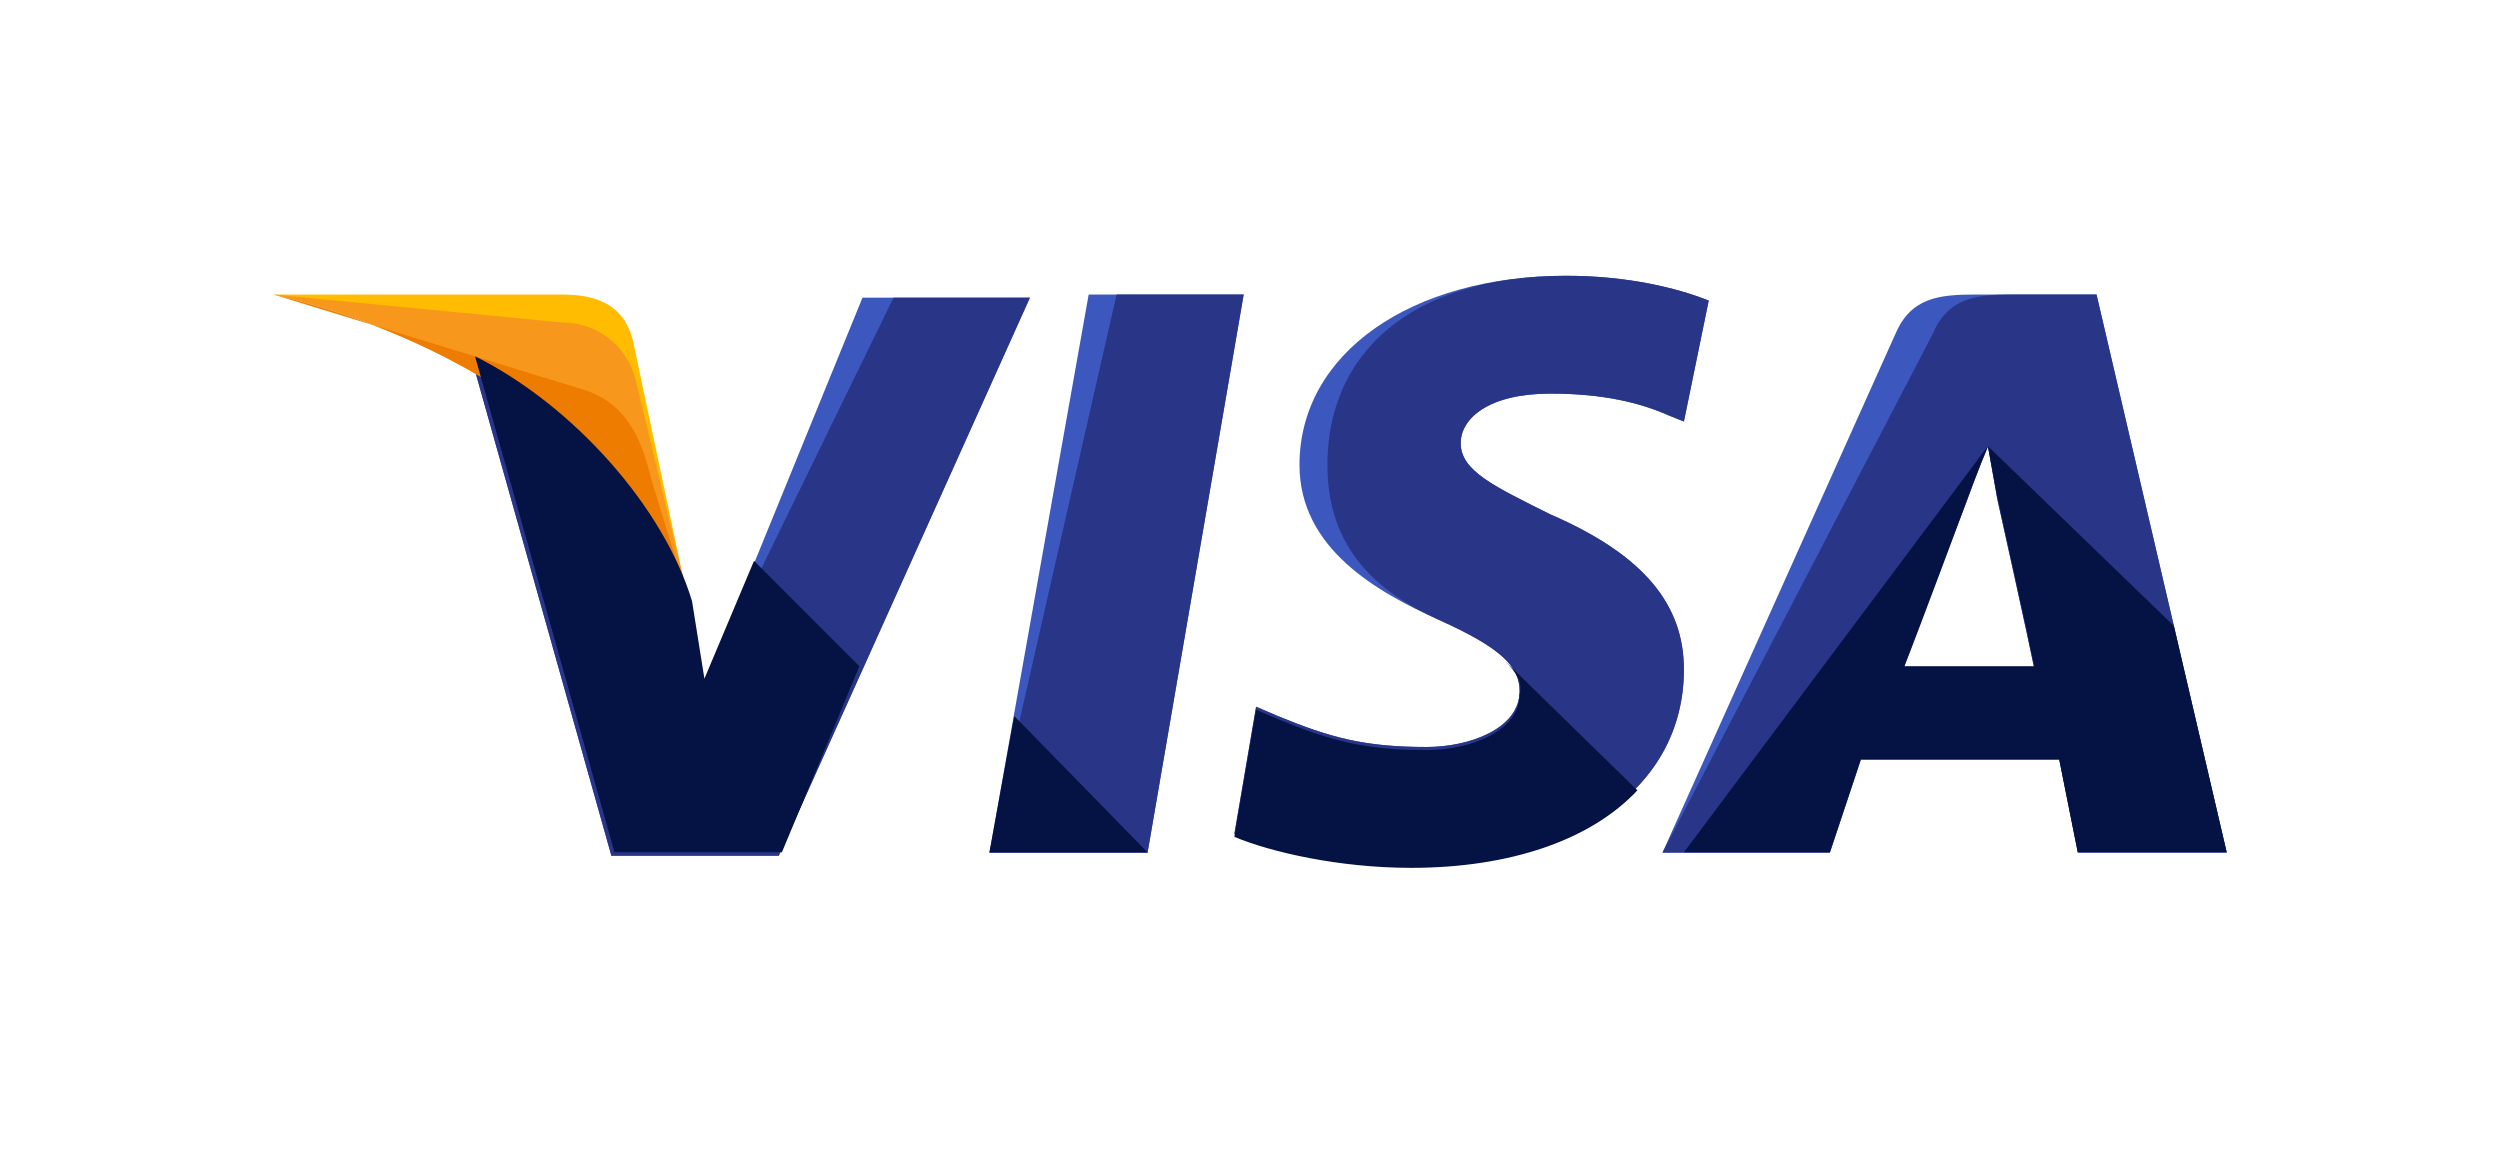 <svg xmlns="http://www.w3.org/2000/svg" xmlns:xlink="http://www.w3.org/1999/xlink" width="256" height="120" viewBox="0 0 64 30"><defs><path id="4wtca" d="M850.33 827.826l2.54-14.286h3.968l-2.46 14.286z"/><path id="4wtcb" d="M850.33 827.826l3.254-14.286h3.254l-2.46 14.286z"/><path id="4wtcc" d="M868.743 813.695c-.794-.318-2.064-.635-3.65-.635-3.97 0-6.826 1.984-6.826 4.841 0 2.143 1.984 3.254 3.571 3.969 1.587.714 2.064 1.19 2.064 1.825 0 .952-1.27 1.428-2.381 1.428-1.588 0-2.46-.238-3.81-.793l-.555-.238-.556 3.254c.952.397 2.698.793 4.524.793 4.206 0 6.984-1.984 6.984-5 0-1.666-1.032-2.936-3.413-3.968-1.428-.714-2.301-1.111-2.301-1.825 0-.635.714-1.27 2.301-1.27 1.35 0 2.302.238 3.016.555l.397.16.635-3.096z"/><path id="4wtcd" d="M868.743 813.695c-.794-.318-2.064-.635-3.65-.635-3.97 0-6.112 1.984-6.112 4.841 0 2.143 1.27 3.254 2.857 3.969 1.587.714 2.064 1.19 2.064 1.825 0 .952-1.27 1.428-2.381 1.428-1.588 0-2.46-.238-3.81-.793l-.555-.238-.556 3.254c.952.397 2.698.793 4.524.793 4.206 0 6.984-1.984 6.984-5 0-1.666-1.032-2.936-3.413-3.968-1.428-.714-2.301-1.111-2.301-1.825 0-.635.714-1.27 2.301-1.27 1.35 0 2.302.238 3.016.555l.397.16.635-3.096z"/><path id="4wtce" d="M873.75 823.064c.239-.714 1.588-4.207 1.588-4.207s.317-.873.555-1.428l.238 1.35s.794 3.57.953 4.364h-3.334zm1.826-9.524c-.953 0-1.667.08-2.064 1.032l-5.952 13.254h4.286l.793-2.381h5.08l.476 2.38h3.81l-3.334-14.285z"/><path id="4wtcf" d="M873.75 823.064c.318-.794 1.588-4.207 1.588-4.207s.317-.873.555-1.428l.238 1.35s.794 3.57.953 4.364h-3.334zm2.778-9.524c-.952 0-1.666.08-2.063 1.032l-6.905 13.254h4.286l.793-2.381h5.08l.476 2.38h3.81l-3.334-14.285z"/><path id="4wtcg" d="M843.032 823.54l-.396-2.063c-.715-2.38-3.016-5-5.556-6.27l3.571 12.699h4.286l6.429-14.286h-4.286z"/><path id="4wtch" d="M843.032 823.54l-.396-2.063c-.715-2.38-3.016-5-5.556-6.27l3.571 12.699h4.286l6.429-14.286h-3.492z"/><path id="4wtci" d="M832 813.54l.714.159c5.08 1.19 8.572 4.206 9.92 7.778l-1.428-6.747c-.238-.952-.952-1.19-1.825-1.19H832z"/><path id="4wtcj" d="M832 813.54c5.08 1.19 9.286 4.286 10.635 7.857l-1.35-5.635c-.237-.952-1.031-1.508-1.904-1.508z"/><path id="4wtck" d="M832 813.54c5.08 1.19 9.286 4.286 10.635 7.857l-.952-3.095c-.239-.952-.556-1.905-1.667-2.302z"/><path id="4wtcl" d="M847.001 823.057l-2.698-2.699-1.27 3.016-.317-1.984c-.715-2.381-3.016-5-5.556-6.27l3.571 12.698h4.286z"/><path id="4wtcm" d="M854.378 827.822l-3.413-3.492-.635 3.492z"/><path id="4wtcn" d="M863.505 822.9c.317.317.476.556.397.873 0 .952-1.27 1.429-2.381 1.429-1.588 0-2.46-.239-3.81-.794l-.555-.238-.556 3.254c.952.397 2.698.793 4.524.793 2.54 0 4.603-.714 5.793-1.984z"/><path id="4wtco" d="M868.11 827.817h3.73l.794-2.381h5.08l.475 2.38H882l-1.35-5.793-4.761-4.603.238 1.27s.794 3.571.952 4.365h-3.333c.317-.794 1.587-4.206 1.587-4.206s.318-.873.556-1.429"/></defs><g><g transform="translate(-825 -806)"><g><g><use fill="#3c58bf" xlink:href="#4wtca"/></g><g><use fill="#293688" xlink:href="#4wtcb"/></g><g><use fill="#3c58bf" xlink:href="#4wtcc"/></g><g><use fill="#293688" xlink:href="#4wtcd"/></g><g><use fill="#3c58bf" xlink:href="#4wtce"/></g><g><use fill="#293688" xlink:href="#4wtcf"/></g><g><use fill="#3c58bf" xlink:href="#4wtcg"/></g><g><use fill="#293688" xlink:href="#4wtch"/></g><g><use fill="#ffbc00" xlink:href="#4wtci"/></g><g><use fill="#f7981d" xlink:href="#4wtcj"/></g><g><use fill="#ed7c00" xlink:href="#4wtck"/></g><g><g><use fill="#051244" xlink:href="#4wtcl"/></g><g><use fill="#051244" xlink:href="#4wtcm"/></g><g><use fill="#051244" xlink:href="#4wtcn"/></g><g><use fill="#051244" xlink:href="#4wtco"/></g></g></g></g></g></svg>